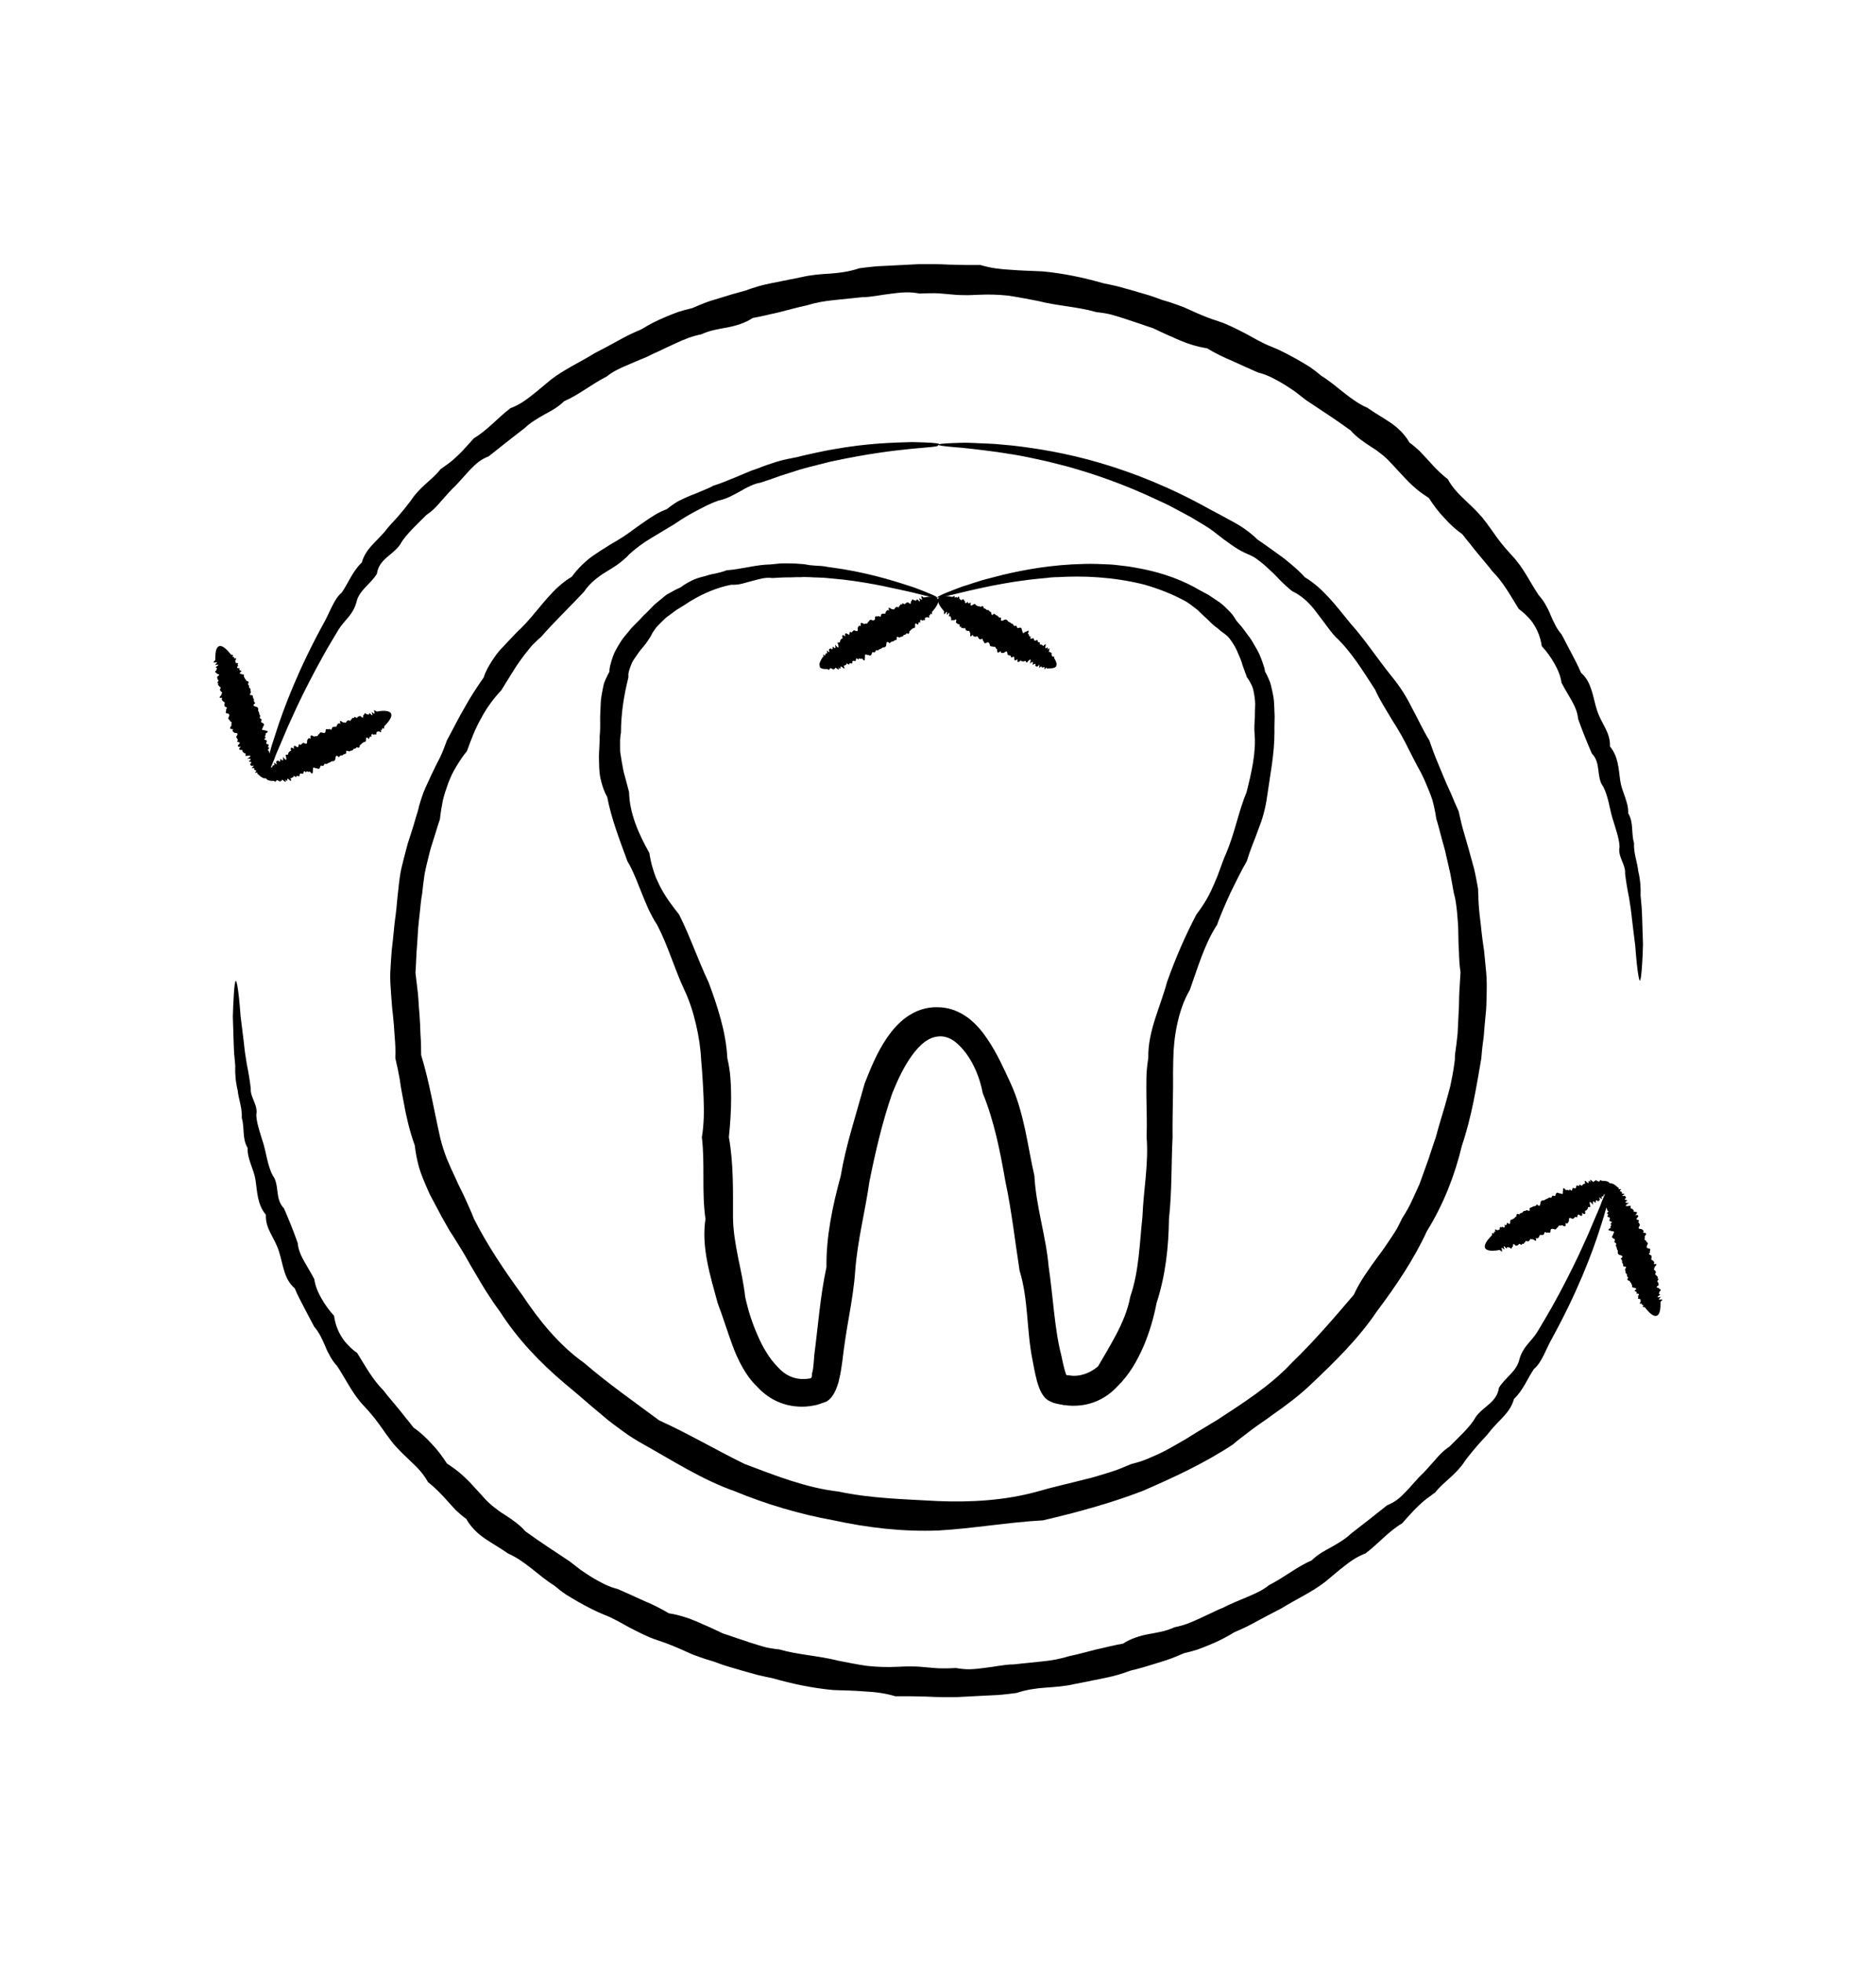 <?xml version="1.0" encoding="UTF-8"?>
<svg xmlns="http://www.w3.org/2000/svg" version="1.1" viewBox="0 0 109 114">
  <!-- Generator: Adobe Illustrator 28.7.1, SVG Export Plug-In . SVG Version: 1.2.0 Build 142)  -->
  <g>
    <g id="Calque_1">
      <g>
        <path d="M54.5,34.73c-.02.05-.51-.05-1.43-.29-.93-.2-2.3-.55-4.09-.76-.3-.03-.61-.06-.93-.09-.08,0-.16-.02-.24-.02-.08,0-.16,0-.25-.01-.17,0-.33-.01-.51-.02-.17,0-.35-.02-.52,0-.18,0-.36,0-.54.01-.18,0-.37,0-.55.01-.19.01-.38.02-.57.03-.39-.06-.78.07-1.17.17-.2.05-.39.11-.59.16-.2.05-.41.07-.62.06-.83.16-1.65.51-2.42.98-.19.13-.38.25-.58.37-.05.03-.1.06-.15.09l-.14.1c-.09.07-.19.14-.28.21-.09.07-.2.13-.28.22-.09.08-.17.16-.26.25-.08.08-.17.17-.25.26-.07.1-.14.2-.21.3-.05.11-.11.22-.18.32-.07.1-.13.21-.2.3-.14.19-.32.37-.46.58-.14.21-.31.41-.4.65-.05.12-.09.24-.13.37-.02.06-.03.13-.04.19,0,.07,0,.14,0,.2-.25,1.01-.43,2.07-.43,3.2-.03.14-.04.28-.05.43,0,.14,0,.29,0,.43,0,.14,0,.29.03.43.02.14.05.29.07.43.05.29.1.58.19.87.08.29.15.58.23.87.03,1.24.55,2.42,1.18,3.54.05.33.12.65.22.96.05.16.1.31.16.47.07.15.14.3.21.45.15.3.32.58.51.86.2.28.41.56.63.84.63,1.25,1.08,2.6,1.71,3.93.26.69.5,1.39.7,2.12.2.73.35,1.49.39,2.29.09.39.16.81.18,1.18.03.38.04.76.04,1.13,0,.75-.05,1.51-.13,2.28.27,1.52.24,3.06.24,4.63,0,.79.14,1.56.29,2.34.16.77.33,1.54.42,2.33.17.77.41,1.52.72,2.22.3.7.69,1.35,1.15,1.82.44.5,1,.77,1.68.71l.17-.02s.06-.01.09-.02c.05-.04.06-.11.07-.17h0s0-.04,0-.04v-.07s.04-.14.04-.14c.02-.1.03-.19.04-.29.02-.2.04-.41.05-.62.22-1.66.34-3.41.71-5.13-.02-1.78.35-3.54.83-5.3.15-.9.37-1.78.62-2.67.26-.9.51-1.79.77-2.7.35-.89.71-1.79,1.3-2.66.3-.43.66-.86,1.15-1.21.25-.17.52-.32.83-.42.3-.1.63-.15.95-.14.32,0,.66.06.96.17.3.11.57.27.81.44.47.36.82.78,1.11,1.21.58.85.97,1.74,1.37,2.6.4.87.64,1.78.84,2.68.19.9.34,1.81.54,2.69.1,1.82.68,3.53.83,5.29.13.87.21,1.74.31,2.6.1.86.21,1.72.42,2.53.07.34.14.67.23.97.06.2.05.15.07.18.01.02.03.03.05.03,0,0,.02,0,.02,0h.07c.09.02.18.02.27.03.18,0,.34-.02.5-.06.32-.08.63-.24.93-.49.34-.58.7-1.18,1.06-1.86.35-.67.67-1.41.81-2.18.52-1.51.54-3.12.71-4.66.06-1.56.37-3.1.24-4.63.03-.76,0-1.52-.01-2.28,0-.38-.01-.75,0-1.13,0-.38.05-.79.11-1.18-.02-.8.17-1.56.4-2.29.23-.72.5-1.42.69-2.13.49-1.38,1.06-2.69,1.71-3.93.22-.28.41-.57.58-.86.17-.29.31-.59.44-.89.06-.15.13-.3.19-.45.06-.15.11-.31.17-.46.11-.31.22-.61.35-.9.5-1.18.71-2.41,1.18-3.54.29-1.16.57-2.33.46-3.46-.02-.28,0-.56.02-.84,0-.28.01-.56.02-.83-.01-.27-.05-.54-.11-.81-.03-.13-.08-.26-.15-.38-.06-.12-.13-.24-.22-.35l-.06-.18c-.03-.06-.05-.12-.07-.18-.04-.12-.09-.24-.13-.36-.06-.25-.17-.48-.27-.71-.09-.24-.22-.45-.36-.66-.07-.1-.14-.2-.23-.29-.09-.08-.19-.16-.29-.23-.1-.07-.2-.15-.28-.23-.1-.07-.19-.14-.28-.22-.18-.16-.33-.33-.51-.48-.08-.08-.17-.16-.25-.24l-.12-.12s-.09-.07-.14-.11c-.18-.14-.36-.28-.56-.4-.79-.44-1.62-.75-2.42-.98-1.84-.46-3.58-.52-5.07-.43-.09,0-.19,0-.28.01-.09,0-.18.02-.27.03-.18.02-.36.03-.53.05-.35.03-.68.08-.99.12-.63.08-1.21.2-1.72.29-1.02.21-1.81.4-2.33.53-.53.13-.81.18-.82.14-.01-.04.3-.19.93-.43.16-.06.33-.13.53-.2.2-.06.42-.13.65-.21.24-.07.49-.16.77-.23.28-.07.58-.15.89-.23,1.26-.3,2.85-.6,4.75-.64.47-.02.97.01,1.48.03.25.01.51.05.78.08.13.01.26.03.4.05.13.02.27.05.4.07,1.08.19,2.22.52,3.33,1.11.22.13.44.25.67.37.06.03.12.06.17.09l.16.11c.11.07.22.15.33.22.23.14.42.32.62.52.1.09.19.19.28.3.08.11.16.23.23.35.09.11.18.21.27.31.09.11.17.22.25.33.17.23.35.45.48.7.14.25.3.49.4.77.05.13.11.27.15.41l.07.21c.02.07.03.14.04.22.08.13.14.26.2.4.06.14.12.28.15.42.07.29.14.59.17.89.02.3.03.61.04.91,0,.31-.02.61-.01.92,0,1.24-.25,2.47-.43,3.74-.04.32-.11.64-.19.95-.04.16-.09.31-.14.47-.06.15-.11.31-.17.46-.06.15-.11.31-.17.46-.06.16-.12.31-.18.46-.12.31-.23.62-.33.95-.17.29-.33.59-.48.89-.15.3-.3.61-.45.91-.15.31-.28.62-.42.94-.13.31-.26.62-.37.94-.74,1.14-1.12,2.49-1.59,3.8-.36.61-.58,1.29-.73,1.98-.15.69-.22,1.4-.23,2.09,0,.35-.02.68-.01,1.05,0,.37,0,.75-.01,1.13-.01.76-.03,1.53-.02,2.3-.08,1.55-.03,3.14-.21,4.74-.02,1.62-.19,3.27-.72,4.9-.16.83-.4,1.67-.75,2.5-.36.82-.81,1.65-1.55,2.37-.41.44-.97.81-1.61.98-.32.09-.65.12-.97.12-.16,0-.32-.02-.47-.04h-.06s-.07-.02-.07-.02l-.17-.03c-.12-.02-.23-.05-.34-.08-.14-.07-.29-.11-.41-.22-.12-.1-.21-.23-.29-.37-.15-.27-.26-.66-.29-.8-.1-.39-.16-.75-.23-1.11-.35-1.73-.23-3.49-.75-5.19-.27-1.73-.46-3.48-.83-5.21-.3-1.73-.65-3.49-1.31-5.1-.16-.86-.5-1.68-.98-2.33-.24-.32-.52-.6-.8-.77-.29-.17-.55-.22-.82-.19-.28.03-.52.13-.78.32-.25.19-.5.46-.73.78-.46.63-.83,1.41-1.15,2.21-.57,1.64-.97,3.37-1.32,5.1-.25,1.75-.7,3.46-.83,5.21-.06.87-.2,1.73-.35,2.59-.15.86-.29,1.72-.39,2.6-.03.22-.06.44-.1.67-.02.11-.04.23-.07.34l-.04.18-.02.09-.04.12c-.12.39-.3.77-.63.99-.18.08-.37.13-.56.2-.1.03-.2.04-.3.06l-.2.03c-.54.06-1.13,0-1.66-.21-.53-.2-.98-.54-1.33-.92-.37-.35-.65-.76-.88-1.17-.23-.41-.41-.83-.56-1.24-.31-.83-.55-1.65-.86-2.45-.44-1.63-.96-3.25-.71-4.9-.23-1.6-.02-3.2-.21-4.74.13-.78.13-1.54.1-2.3-.01-.38-.04-.76-.06-1.13-.02-.37-.05-.7-.08-1.05-.03-.69-.14-1.39-.3-2.08-.16-.68-.37-1.36-.67-1.99-.59-1.26-.96-2.6-1.59-3.8-.19-.28-.34-.58-.49-.88-.14-.31-.27-.63-.4-.95-.06-.16-.13-.32-.19-.47-.06-.16-.12-.32-.19-.47-.13-.31-.27-.62-.45-.91-.46-1.26-.94-2.49-1.18-3.75-.17-.29-.27-.6-.35-.91-.09-.31-.11-.63-.12-.95,0-.16-.01-.32-.01-.48,0-.16.01-.32.02-.47,0-.16.02-.31.02-.47,0-.15,0-.31.02-.46.02-.31.01-.61.01-.92.01-.31.03-.61.04-.91.03-.3.09-.6.15-.89.03-.15.09-.29.15-.42.06-.14.13-.27.2-.4,0-.08,0-.15.02-.23.01-.07.03-.15.05-.22.04-.14.08-.29.13-.42.09-.28.25-.53.4-.78.14-.25.34-.47.52-.69.09-.11.18-.22.28-.32.1-.1.2-.2.29-.29.1-.1.19-.2.28-.3.1-.09.2-.19.29-.28.09-.1.19-.19.28-.29.09-.1.2-.17.3-.26.1-.08.2-.17.3-.25l.15-.12c.05-.04.11-.07.17-.1.22-.13.45-.25.68-.35.2-.16.42-.28.64-.39.06-.03.11-.05.17-.08l.17-.06c.11-.04.23-.07.35-.1.12-.03.23-.06.34-.1.11-.03.23-.05.34-.07.23-.05.45-.11.66-.19.91-.07,1.72-.33,2.54-.34.2-.02.4-.04.6-.06.2-.01.39,0,.58,0,.19,0,.38.01.56.03.18,0,.36.04.54.07.18.02.35.03.52.04.09,0,.17.01.26.02.08.01.17.02.25.04.33.05.65.09.95.14,1.83.31,3.18.76,4.1,1.06.9.34,1.36.54,1.34.59Z"/>
        <path d="M61.38,38.7c-.05.09-.18.14-.36.14-.03,0-.06,0-.1,0-.04,0-.08.02-.11-.01.04-.14-.19.19-.12-.02,0-.07-.06-.04-.12-.02-.06.02-.03-.12-.13-.03-.17.21.07-.31-.14-.04-.08.04-.11,0-.15-.04.06-.21-.09-.05-.16-.05.08-.24-.03-.18-.16-.06.12-.32.04-.31-.17-.06-.06-.02-.04-.17-.17-.07-.07-.01-.15.01-.18-.07-.17.17-.22.12-.19-.08-.18.18-.19.06-.19-.08,0-.15-.23.12-.19-.09-.06-.05-.15-.02-.2-.09-.01-.13-.02-.26-.2-.1-.1.02-.2.05-.2-.1-.2.19-.21.05-.21-.11-.09,0-.06-.2-.21-.12-.05-.08-.2.02-.21-.12-.03-.11-.06-.21-.21-.12-.15.1-.1-.14-.2-.12.05-.25-.18,0-.2-.12-.08-.02-.06-.2-.19-.12-.09,0-.18,0-.19-.12-.25.29-.08-.16-.18-.12.02-.17-.14-.05-.17-.12-.1.03-.03-.22-.17-.12-.04-.06-.18.04-.16-.12-.15.13-.03-.2-.15-.12-.05-.03-.11-.05-.15-.12.09-.29-.08-.1-.14-.11-.03-.06-.18.09-.13-.11-.04-.05-.02-.19-.12-.11-.07.01.13-.42-.11-.11-.08.04.07-.31-.1-.1-.16.19-.06-.07-.09-.1-.03-.03-.06-.07-.08-.1-.23-.28-.33-.51-.25-.65.09-.15.38-.17.81-.08.04,0,.18-.15.13.03.04.02.16-.09.14.04.18-.21.11,0,.15.04.05.01.05.12.16.05.13-.11.06.12.16.06-.03.17.04.17.17.06-.03.17.12.03.17.07-.07.25.07.13.18.07.1-.05.09.1.18.08.03.08.15.01.19.08.12-.07.2-.07.19.09.1-.03.13.06.2.1.11-.05.12.08.2.1.09,0,0,.31.2.11.08,0,.11.11.21.11.05.07.1.14.21.11-.07.28.09.17.21.12.11-.03.16.05.21.12.08.02.14.07.2.12.11-.03.08.18.2.12.12-.06.07.19.19.12.1-.03.19-.03.19.12.06.04,0,.29.18.12.09,0,.31-.24.17.12.11-.05.03.23.17.12-.08.28.11.08.16.12.03.08.04.19.15.12.12-.08.07.12.15.12.13-.11,0,.24.14.11.03.06.11.04.13.11.24-.3.09.06.12.11.02.07.21-.17.11.11.19-.22.1.01.1.1,0,.09.14-.06.09.1.14-.15.01.14.08.1-.03.13.06.04.07.09.05-.02.07,0,.06.09.02.03.04.06.05.08.09.16.12.29.06.38Z"/>
        <path d="M47.64,38.72c-.05-.09-.03-.22.07-.38.02-.03.03-.06.05-.08.01-.04.03-.08.06-.09.1.1-.07-.26.07-.09.06.04.07-.03.08-.09.01-.06.12.03.09-.1-.1-.26.23.22.1-.1,0-.09.06-.09.11-.11.15.15.09-.05.12-.11.17.19.17.07.13-.11.22.27.25.19.14-.11.05-.04.17.04.15-.12.04-.05.07-.14.15-.12-.06-.23,0-.26.16-.12-.06-.25.04-.2.17-.12.13.08.01-.26.17-.12.07-.02.1-.12.18-.12.11.05.24.11.19-.12.04-.09.06-.2.19-.12-.06-.27.06-.2.2-.12.05-.08.21.04.2-.12.09,0,.08-.18.21-.12.11.03.22.05.21-.12-.01-.19.17-.02.21-.12.19.17.09-.15.21-.11.06-.06.2.05.2-.1.04-.08.08-.16.2-.1-.12-.36.18.01.2-.09.14.1.11-.09.19-.09.02-.1.21.08.19-.08.07,0,.06-.17.18-.08-.04-.2.19.07.18-.07.05-.03.1-.07.17-.07.2.22.13-.02.17-.06.07,0,.02-.2.16-.06.06,0,.17.08.16-.05.02-.06.3.32.15-.04,0-.09.23.21.14-.04-.08-.23.09-.02.13-.03.04,0,.08-.02.12-.02.36-.06.61-.03.69.11.09.15-.04.42-.33.74-.03.03.04.23-.09.1-.04.02,0,.18-.1.1.09.26-.06.09-.11.11-.04.04-.13-.01-.12.11.03.16-.14-.01-.13.11-.13-.12-.16-.05-.14.11-.13-.11-.09.09-.15.12-.18-.19-.15,0-.15.12-.01.11-.13.03-.16.12-.08,0-.09.12-.17.12,0,.14-.04.21-.17.12-.02.11-.12.09-.18.12-.01.12-.13.06-.19.12-.04.08-.26-.16-.19.12-.05.07-.16.04-.2.12-.09.01-.17.02-.21.12-.21-.2-.19-.01-.21.12-.03.11-.12.11-.21.12-.06.06-.13.09-.21.11-.03.11-.19-.02-.21.11,0,.14-.19-.03-.2.11-.03.11-.07.18-.2.1-.06.04-.25-.14-.2.1-.04.08.06.39-.19.09-.01.12-.21-.09-.19.09-.2-.21-.12.05-.18.08-.08-.02-.19-.06-.18.07.01.15-.14,0-.17.07.03.17-.21-.12-.17.06-.07,0-.09.08-.16.06.14.35-.09.05-.16.05-.07-.02.04.27-.15.04.1.27-.06.08-.14.04-.08-.05-.02.15-.13.03.06.2-.13-.06-.13.02-.1-.1-.07.03-.12.02,0,.06-.04.06-.11,0-.04,0-.07,0-.1,0-.19,0-.31-.04-.36-.14Z"/>
        <path d="M54.5,25.89c0,.15-2.18.07-6.02.89-.32.06-.65.16-.99.24-.34.09-.69.17-1.05.28-.36.11-.72.23-1.1.35-.37.14-.76.27-1.16.4-.21.03-.41.11-.61.2-.2.09-.39.2-.58.31-.39.21-.78.44-1.25.53-.22.08-.44.17-.65.27-.21.11-.43.22-.64.33-.21.12-.43.23-.64.36-.21.13-.42.27-.63.41-.43.26-.88.53-1.33.8-.46.27-.89.59-1.3.96-.09.11-.19.2-.3.29-.1.09-.21.18-.32.26-.22.16-.47.31-.71.46-.25.14-.48.32-.7.5-.22.19-.42.4-.59.66-.8.86-1.68,1.69-2.5,2.63-.12.1-.24.21-.35.32-.12.11-.22.22-.32.35-.2.24-.4.5-.58.76-.19.26-.35.54-.53.82-.17.28-.35.55-.52.84-.46.49-.86,1.03-1.18,1.64-.34.59-.58,1.24-.82,1.9-.23.27-.42.57-.61.88-.09.15-.18.31-.26.47-.08.16-.14.33-.21.49-.12.34-.24.68-.32,1.03-.07.36-.13.72-.17,1.09-.12.34-.22.7-.33,1.04-.11.35-.23.7-.31,1.06-.09.36-.18.72-.25,1.09-.06.37-.1.75-.14,1.12-.07.37-.1.75-.14,1.13-.04.38-.09.76-.11,1.15-.02.38-.05.77-.08,1.16-.02.39-.03.78-.06,1.17.04.39.1.79.14,1.18.04.39.05.79.09,1.18.03.4.05.8.06,1.2.03.4.04.81.04,1.22.48,1.57.74,3.18,1.11,4.82.1.41.23.81.38,1.2.16.39.34.78.52,1.16l.13.29.14.29c.1.19.19.38.28.58.17.39.36.78.51,1.18.78,1.54,1.76,2.99,2.8,4.42.98,1.47,2.12,2.9,3.61,3.96,1.37,1.18,2.87,2.23,4.35,3.33,1.7.77,3.28,1.71,4.98,2.54,1.76.66,3.54,1.38,5.46,1.6,1.88.4,3.82.44,5.76.55,1.94.08,3.9-.04,5.76-.55.92-.27,1.85-.47,2.77-.71.46-.1.91-.25,1.37-.39.22-.07.45-.14.67-.23.22-.09.44-.18.65-.27.23-.06.46-.12.68-.2.22-.08.44-.17.65-.27.21-.09.43-.19.64-.3l.61-.34.61-.35c.2-.12.39-.25.59-.37.2-.12.4-.24.6-.36.2-.12.39-.24.6-.36,1.54-1.01,3.11-2,4.35-3.33,1.3-1.26,2.47-2.62,3.61-3.96.37-.82.9-1.52,1.41-2.23.27-.35.51-.71.75-1.07.12-.18.24-.36.35-.55.1-.19.2-.38.29-.58.23-.36.45-.74.62-1.13.09-.19.18-.39.27-.59l.13-.29.11-.3c.14-.4.29-.8.43-1.2.13-.4.26-.8.4-1.2.21-.81.48-1.6.69-2.4.05-.2.11-.4.16-.6.04-.2.08-.4.12-.6.04-.2.07-.4.1-.61l.04-.3c0-.1.01-.2.01-.31.06-.4.11-.8.15-1.21.02-.4.04-.8.06-1.2.03-.4.02-.8.04-1.19.02-.4.05-.79.07-1.18-.06-.39-.08-.78-.09-1.17-.03-.39-.03-.78-.04-1.16,0-.39-.04-.77-.07-1.15-.04-.38-.08-.76-.19-1.13-.07-.37-.13-.74-.2-1.11-.08-.36-.17-.73-.25-1.09-.07-.36-.19-.71-.28-1.07-.1-.35-.18-.71-.29-1.05-.05-.37-.13-.72-.22-1.07-.11-.34-.25-.67-.39-1-.07-.16-.14-.33-.22-.48-.08-.16-.16-.31-.25-.47-.17-.31-.32-.62-.48-.93-.3-.62-.64-1.22-1.01-1.79-.34-.58-.71-1.14-.98-1.75-.72-1.1-1.39-2.22-2.31-3.08-.22-.23-.39-.48-.58-.73-.19-.25-.37-.49-.56-.74-.18-.25-.39-.47-.61-.67-.23-.2-.47-.37-.75-.5-.23-.18-.45-.38-.65-.58-.21-.2-.39-.43-.61-.61-.21-.2-.42-.39-.64-.56-.11-.09-.23-.17-.34-.24-.12-.07-.25-.13-.38-.18-.52-.22-.94-.54-1.37-.85-.21-.16-.42-.32-.62-.48-.21-.16-.42-.29-.64-.42-.22-.13-.43-.26-.65-.39-.21-.12-.44-.23-.65-.35-.21-.11-.43-.23-.64-.34-.21-.11-.43-.2-.64-.3-1.89-.9-3.66-1.51-5.24-1.95-.4-.1-.78-.2-1.14-.29-.37-.09-.72-.15-1.06-.23-.68-.15-1.3-.23-1.86-.32-1.12-.15-1.98-.25-2.57-.29-.58-.05-.89-.1-.89-.14,0-.04.37-.08,1.1-.1.18,0,.39-.02.61-.01.23,0,.47.02.74.03.27.01.56.02.87.04.31.03.64.06.99.09,1.4.16,3.12.43,5.07,1,1.95.57,4.14,1.43,6.42,2.71.23.13.47.24.7.37.24.13.47.26.71.39.48.26.94.59,1.35.99.11.08.23.16.35.24.12.08.23.17.35.25.23.17.47.34.71.51.24.17.46.37.69.56.23.2.45.4.65.63,1.07.64,1.83,1.68,2.65,2.68.87.97,1.59,2.09,2.46,3.16.44.54.81,1.13,1.12,1.76.34.62.63,1.27,1.01,1.89.12.34.24.69.38,1.03.07.17.14.34.21.51.07.17.14.34.21.51.14.34.29.68.45,1.02.14.35.29.69.45,1.04.09.37.16.74.27,1.11.1.37.22.73.32,1.11.1.37.21.75.31,1.13.09.38.16.77.23,1.16.02.4.02.8.06,1.2.03.4.1.79.13,1.19.04.4.1.8.16,1.21.04.41.08.81.12,1.23.04.41.04.83.03,1.24-.01.42-.01.83-.06,1.25-.04.42-.08.84-.11,1.26-.06.42-.11.84-.14,1.27-.29,1.68-.56,3.4-1.13,5.08-.41,1.72-1.07,3.41-2.03,4.96-.76,1.65-1.8,3.19-2.92,4.68-1.04,1.55-2.41,2.89-3.79,4.2-.69.66-1.46,1.24-2.25,1.79-.38.29-.79.55-1.18.84-.38.3-.78.58-1.15.9-1.63,1.08-3.43,1.91-5.25,2.7-1.86.71-3.8,1.24-5.77,1.7-2.03.11-4.02.47-6.08.59-2.06.08-4.1-.16-6.08-.59-1.99-.36-3.93-.94-5.77-1.7-1.89-.67-3.55-1.75-5.25-2.7-.43-.24-.84-.49-1.23-.78-.39-.29-.79-.57-1.15-.89-.75-.61-1.46-1.26-2.2-1.86-1.46-1.23-2.78-2.62-3.79-4.2-.56-.75-1.04-1.54-1.5-2.34-.24-.39-.45-.8-.69-1.19-.12-.19-.24-.39-.36-.58-.12-.2-.24-.39-.37-.58-.22-.4-.46-.79-.66-1.19-.11-.2-.21-.4-.32-.6l-.16-.3c-.05-.1-.09-.2-.14-.31-.18-.41-.36-.83-.49-1.25-.12-.43-.21-.87-.26-1.32-.3-.83-.5-1.69-.65-2.54-.04-.21-.08-.43-.12-.64-.04-.21-.07-.43-.1-.64-.04-.21-.08-.42-.12-.63l-.07-.31-.07-.31c.02-.43,0-.86-.04-1.28-.02-.42-.06-.84-.1-1.25-.06-.42-.07-.83-.11-1.25-.03-.41-.06-.83-.04-1.24.02-.41.05-.82.08-1.23.05-.41.09-.81.13-1.21.03-.4.1-.8.14-1.2.04-.4.07-.79.12-1.19.04-.4.09-.79.17-1.17.09-.38.19-.76.29-1.14.09-.38.23-.74.34-1.11.12-.36.21-.73.33-1.09.08-.37.2-.73.33-1.09.14-.35.31-.68.46-1.02.08-.17.16-.34.24-.5.08-.16.17-.33.25-.49.16-.33.29-.67.41-1.01.35-.64.66-1.28,1.02-1.89.34-.62.72-1.2,1.12-1.77.1-.34.28-.64.46-.93.19-.29.38-.56.62-.8.23-.25.46-.49.69-.73.11-.12.23-.24.35-.35.12-.12.23-.23.34-.35.87-.95,1.57-2.05,2.65-2.68.18-.25.38-.48.6-.69.22-.21.44-.41.69-.57.24-.17.49-.33.74-.48.12-.08.24-.16.37-.23.12-.07.25-.14.37-.22.49-.29.92-.65,1.37-.95.22-.16.45-.31.68-.45.23-.14.47-.25.72-.35.2-.17.42-.32.64-.45.23-.12.46-.22.69-.32.23-.09.47-.18.69-.28.23-.1.45-.18.66-.3.46-.14.88-.33,1.31-.5.21-.09.42-.18.62-.26.2-.09.41-.17.61-.23.4-.16.8-.3,1.19-.42.39-.11.78-.19,1.16-.26.37-.1.73-.17,1.08-.25.35-.07.69-.15,1.02-.2,1.97-.36,3.52-.39,4.55-.42,1.04.02,1.58.06,1.58.11Z"/>
        <path d="M95.29,57c-.05,0-.11-.32-.18-.93-.03-.31-.07-.69-.1-1.13-.06-.45-.12-.96-.19-1.54-.02-.19-.04-.39-.07-.6-.03-.21-.07-.42-.1-.64-.09-.44-.17-.91-.23-1.4.05-.52-.44-.97-.32-1.55-.01-.28-.08-.56-.16-.84-.08-.28-.17-.56-.26-.85-.17-.58-.23-1.22-.53-1.81-.42-.55-.11-1.37-.66-1.92-.28-.65-.55-1.31-.8-2.02-.03-.39-.19-.73-.38-1.07-.19-.34-.4-.67-.58-1.02-.06-.41-.22-.78-.42-1.13-.2-.35-.44-.69-.73-1-.06-.44-.21-.85-.43-1.21-.11-.19-.24-.35-.4-.51-.15-.16-.33-.31-.51-.45-.46-.73-.88-1.53-1.53-2.18-.27-.36-.58-.7-.87-1.06-.15-.18-.29-.36-.43-.54-.15-.18-.3-.36-.44-.55-.4-.28-.74-.6-1.06-.96-.33-.34-.62-.73-.89-1.15-.11-.07-.21-.14-.31-.21-.1-.07-.2-.14-.3-.22-.19-.15-.37-.32-.55-.49-.17-.17-.34-.36-.51-.54-.17-.18-.34-.37-.51-.55-.17-.19-.35-.36-.55-.52-.2-.16-.4-.31-.62-.44-.43-.28-.85-.56-1.2-.96-.83-.61-1.71-1.17-2.59-1.76-.21-.16-.42-.33-.63-.49-.22-.15-.44-.3-.67-.44-.46-.27-.93-.54-1.48-.67-.5-.22-.99-.44-1.49-.67-.5-.21-1-.45-1.48-.74-.56-.09-1.09-.25-1.6-.47-.13-.05-.25-.11-.38-.17-.13-.05-.26-.11-.39-.17-.26-.11-.51-.24-.77-.36-.27-.08-.53-.18-.8-.27-.27-.09-.54-.18-.81-.27-.27-.09-.54-.17-.82-.25-.28-.07-.56-.11-.85-.14-1.11-.32-2.27-.36-3.4-.65-.57-.11-1.14-.22-1.72-.31-.58-.06-1.15-.08-1.73-.05-.29.01-.57.03-.86.02-.28,0-.57-.02-.85-.05-.28-.02-.57-.06-.85-.06-.28,0-.56,0-.85.02-.28-.05-.57-.08-.85-.07-.28.01-.56.04-.84.08-.28.04-.56.07-.83.12-.28.04-.55.08-.83.08-.55.06-1.1.11-1.64.17-.55.05-1.08.15-1.6.31-.53.11-1.05.26-1.57.39-.26.07-.52.11-.78.18-.26.06-.52.11-.78.16-.23.16-.47.26-.72.35-.25.09-.5.15-.76.2-.26.05-.52.09-.77.15-.25.06-.5.14-.74.25-.26.05-.5.12-.75.21-.24.09-.47.19-.71.3-.23.11-.46.21-.69.32-.23.11-.45.22-.69.32-.22.12-.45.22-.68.31-.23.1-.46.19-.68.29-.46.19-.91.39-1.29.7-.87.44-1.61,1.06-2.48,1.44-.34.34-.75.56-1.16.78-.4.23-.8.46-1.13.78-.72.55-1.41,1.1-2.09,1.64-.21.08-.41.19-.58.32-.17.13-.33.28-.47.43s-.29.31-.43.47c-.07.08-.14.16-.21.23-.07.08-.14.16-.21.23-.3.28-.57.6-.84.9-.26.31-.53.6-.87.82-.28.28-.56.55-.83.83-.26.28-.52.56-.7.89-.21.31-.53.53-.8.77-.28.25-.5.53-.55.93-.36.6-1.04.96-1.19,1.65-.09.34-.25.61-.45.85-.2.25-.42.47-.58.73-.31.52-.61,1.01-.88,1.5-.61,1.09-1.11,2.08-1.53,2.96-.2.44-.39.85-.56,1.23-.16.38-.31.73-.44,1.04-.07.16-.13.3-.19.44-.06.14-.11.27-.15.39-.1.24-.18.44-.25.6-.14.32-.24.48-.28.47-.04-.01-.01-.24.08-.66.05-.21.11-.47.19-.78.07-.31.19-.66.32-1.06.5-1.59,1.38-3.88,2.88-6.6.15-.27.27-.57.42-.86.15-.29.3-.58.57-.81.38-.55.62-1.23,1.16-1.74.1-.37.3-.68.55-.96.25-.28.53-.54.78-.83.23-.31.51-.59.77-.88.26-.3.51-.61.76-.94.22-.35.51-.64.82-.93.31-.28.64-.55.9-.89.09-.06.18-.12.27-.19.09-.06.18-.13.26-.19.17-.13.33-.28.49-.43.16-.15.31-.31.46-.48.15-.16.3-.33.45-.5.78-.46,1.38-1.18,2.13-1.75.46-.17.85-.43,1.22-.73.38-.29.74-.61,1.12-.92.77-.6,1.69-1.01,2.54-1.54.45-.23.9-.47,1.35-.72.22-.12.45-.25.68-.36.23-.11.47-.22.71-.32.22-.13.45-.27.69-.39.24-.12.48-.23.72-.33.24-.1.49-.2.74-.29.26-.08.52-.15.78-.21.25-.11.5-.21.75-.31.25-.1.51-.17.77-.25.26-.08.52-.16.78-.24.26-.08.53-.14.79-.22.26-.1.52-.18.79-.26.27-.08.54-.13.81-.19.55-.11,1.1-.22,1.65-.33.55-.13,1.12-.18,1.69-.21.57-.04,1.13-.12,1.69-.31.29-.04.57-.07.86-.1.29-.03.58-.03.87-.05.58-.03,1.16-.06,1.75-.09.29,0,.59,0,.88,0,.29,0,.59.02.89.03.3,0,.59.02.89.02.3,0,.6,0,.89,0,.59.18,1.18.25,1.78.28.6.05,1.2.06,1.81.09,1.21.11,2.4.36,3.55.69.29.06.59.12.87.19.29.08.57.16.86.24.28.08.57.17.85.25.28.08.56.19.84.29.29.08.56.17.84.27l.41.15c.13.06.27.12.4.18.53.24,1.06.47,1.62.64.55.18,1.06.45,1.57.71.5.27.99.57,1.52.77.53.21,1.02.48,1.51.75.24.14.48.28.72.43.23.16.45.33.66.51.94.58,1.67,1.42,2.68,1.86.44.31.91.57,1.35.87.22.15.42.32.61.51.18.19.35.4.48.64.21.15.41.32.6.5.18.19.35.38.53.57.17.19.34.38.53.56.09.09.18.17.28.26.1.08.19.17.29.24.25.46.59.82.95,1.16.36.34.72.68,1.04,1.05.15.19.3.38.44.58.14.2.28.39.42.59.28.39.59.74.91,1.09.65.69,1.03,1.55,1.53,2.28.16.17.28.35.39.54.11.19.21.39.29.6.18.41.35.8.64,1.13.21.38.39.76.59,1.12.19.37.39.74.54,1.11.34.29.5.66.62,1.04.12.38.19.78.31,1.14.12.37.31.7.48,1.03.17.33.29.68.27,1.07.5.59.5,1.33.6,2,.1.67.49,1.23.46,1.88.17.28.21.58.23.88.02.3.03.59.11.86-.03.58.19,1.09.24,1.6.12.5.16.98.14,1.44.02.23.04.44.06.66.02.21.02.42.03.61.02.59.04,1.12.05,1.57-.01.45-.03.84-.05,1.15-.04.62-.08.94-.13.94Z"/>
        <path d="M13.7,57c.05,0,.11.32.18.93.03.31.07.68.1,1.13.05.44.12.96.19,1.54.02.19.04.39.07.6.03.21.07.42.1.64.09.44.17.91.23,1.4-.05.52.44.97.32,1.55.01.28.08.56.16.84.08.28.17.56.26.85.17.58.23,1.22.53,1.82.42.55.11,1.36.66,1.92.28.64.55,1.31.8,2.02.03.39.19.73.38,1.07.19.34.4.67.58,1.02.06.41.22.78.42,1.13.2.35.44.69.73,1,.06.44.2.85.43,1.21.11.19.24.35.4.51.15.16.32.31.51.44.46.73.88,1.53,1.53,2.18.27.36.58.7.87,1.06.15.18.29.36.43.54.15.18.3.36.44.55.4.28.74.6,1.06.95.33.34.62.73.89,1.15.11.06.21.14.31.21.1.07.2.14.3.22.19.15.37.32.55.49.18.17.34.36.51.54.17.18.34.37.51.56.17.19.36.36.55.51.2.16.4.31.62.44.43.28.85.56,1.2.96.83.61,1.71,1.17,2.59,1.76.21.16.42.33.63.49.22.15.44.3.67.44.46.27.94.54,1.48.67.5.22.99.44,1.49.67.5.21,1,.45,1.48.74.56.09,1.09.25,1.6.47.13.05.25.11.38.17.13.05.26.11.39.17.26.11.51.24.77.36.27.08.53.18.8.27.27.09.54.18.81.27.27.09.54.17.82.25.28.07.56.11.85.14,1.11.32,2.27.36,3.4.65.57.11,1.14.23,1.72.31.58.06,1.15.08,1.73.05.29-.01.57-.03.86-.02.29,0,.57.02.85.05.28.02.57.06.85.06.28,0,.57,0,.85-.02.28.05.57.08.85.07.28-.01.56-.04.84-.08.28-.04.56-.07.83-.12.28-.04.55-.08.83-.08.55-.06,1.1-.11,1.64-.17.55-.05,1.08-.15,1.6-.31.53-.11,1.05-.26,1.57-.39.26-.06.52-.11.78-.18.26-.06.52-.11.78-.16.23-.16.47-.26.72-.35.25-.09.5-.15.76-.2.26-.05.52-.09.77-.15.25-.06.5-.14.74-.25.26-.05.5-.12.75-.21.24-.09.47-.19.7-.3.23-.11.46-.21.69-.32.23-.11.45-.22.69-.31.22-.12.45-.22.68-.32.23-.1.46-.19.69-.29.45-.19.91-.39,1.29-.7.87-.44,1.61-1.06,2.48-1.44.34-.34.75-.56,1.16-.78.4-.23.8-.46,1.13-.78.72-.55,1.41-1.1,2.09-1.64.21-.08.4-.19.58-.32.17-.13.33-.28.47-.43.15-.15.29-.31.43-.47.07-.08.14-.16.21-.23.07-.08.14-.16.21-.23.31-.28.56-.6.84-.9.26-.31.53-.6.87-.82.28-.28.56-.55.83-.83.26-.28.52-.56.7-.89.21-.31.53-.53.8-.77.28-.25.5-.53.55-.93.36-.6,1.04-.96,1.19-1.65.09-.33.25-.61.45-.85.2-.25.42-.47.58-.73.31-.52.61-1.02.88-1.5.61-1.09,1.11-2.09,1.53-2.97.2-.44.39-.85.56-1.23.16-.38.31-.73.44-1.04.07-.15.13-.3.19-.44.06-.14.11-.27.15-.39.1-.24.18-.44.25-.6.14-.32.24-.48.28-.47.04.01.01.24-.08.66-.05.21-.11.47-.19.78-.08.31-.19.66-.32,1.06-.5,1.59-1.38,3.88-2.88,6.6-.15.27-.27.56-.42.86-.15.29-.3.58-.57.81-.38.55-.62,1.23-1.16,1.74-.1.37-.3.68-.55.96-.25.28-.53.54-.78.84-.23.31-.51.58-.77.88-.26.3-.52.61-.76.94-.22.35-.51.64-.82.93-.31.28-.64.55-.9.89-.09.06-.18.12-.26.19-.09.06-.18.13-.26.19-.17.13-.33.28-.49.43-.16.15-.31.31-.46.48-.15.16-.3.33-.45.5-.78.46-1.38,1.18-2.13,1.75-.45.17-.85.43-1.22.73-.38.29-.74.61-1.12.92-.77.6-1.69,1.01-2.54,1.54-.45.23-.9.47-1.35.71-.23.12-.45.25-.68.36-.23.11-.47.22-.71.32-.23.14-.45.27-.69.39-.24.12-.47.23-.72.33-.24.1-.49.2-.74.29-.25.08-.52.15-.78.21-.25.11-.49.21-.75.31-.25.09-.51.17-.77.25-.26.08-.52.16-.78.24-.26.08-.53.14-.8.21-.26.1-.52.18-.79.26-.27.08-.54.13-.81.19-.55.11-1.1.22-1.65.33-.55.13-1.12.17-1.69.21-.57.04-1.13.12-1.69.31-.29.04-.57.07-.86.1-.29.03-.58.03-.87.05-.58.03-1.16.06-1.75.09-.29,0-.59,0-.88,0-.3,0-.59-.02-.89-.03-.3,0-.59-.02-.89-.02-.3,0-.6,0-.9,0-.59-.18-1.18-.25-1.78-.28-.6-.05-1.2-.06-1.81-.08-1.21-.11-2.4-.36-3.55-.69-.29-.06-.59-.12-.87-.19-.29-.08-.57-.16-.86-.24-.28-.08-.57-.17-.85-.25-.28-.08-.56-.19-.84-.29-.29-.08-.56-.17-.84-.27l-.41-.15-.4-.18c-.53-.24-1.06-.46-1.62-.64-.55-.18-1.06-.45-1.57-.71-.5-.27-.99-.57-1.52-.77-.53-.21-1.02-.48-1.51-.75-.24-.14-.48-.28-.72-.43-.23-.16-.45-.33-.66-.51-.94-.58-1.67-1.42-2.68-1.86-.44-.31-.91-.57-1.35-.87-.22-.15-.43-.32-.61-.51-.18-.19-.35-.4-.48-.64-.21-.15-.41-.32-.6-.5-.18-.19-.35-.38-.52-.57-.17-.19-.35-.38-.53-.56-.09-.09-.19-.17-.28-.26-.09-.08-.19-.17-.29-.24-.25-.46-.59-.83-.95-1.16-.36-.34-.72-.68-1.04-1.05-.15-.19-.3-.38-.44-.58-.14-.2-.28-.4-.42-.59-.28-.39-.59-.75-.91-1.09-.65-.69-1.03-1.55-1.53-2.29-.16-.17-.28-.35-.39-.54-.11-.19-.21-.39-.29-.6-.18-.41-.35-.8-.64-1.13-.21-.38-.39-.75-.59-1.12-.19-.37-.39-.73-.54-1.11-.34-.29-.51-.66-.62-1.04-.12-.38-.19-.78-.31-1.14-.12-.37-.31-.7-.48-1.03-.17-.33-.29-.68-.27-1.07-.5-.59-.5-1.33-.6-2-.1-.67-.49-1.23-.46-1.88-.17-.28-.21-.58-.23-.88-.02-.3-.03-.59-.11-.87.03-.58-.19-1.09-.24-1.6-.12-.5-.16-.98-.14-1.44-.02-.23-.04-.45-.06-.66-.02-.21-.02-.42-.03-.61-.02-.59-.04-1.12-.05-1.57.01-.46.03-.84.05-1.15.03-.62.08-.94.13-.94Z"/>
        <path d="M15.45,45.23c-.05-.09-.02-.23.09-.38.02-.03.04-.05.06-.08.02-.04.03-.08.07-.09.09.11-.06-.26.08-.09.06.04.07-.03.09-.09.02-.06.12.04.1-.1-.08-.26.22.23.11-.1,0-.09.06-.09.12-.1.14.16.1-.05.13-.11.16.2.17.07.14-.11.21.28.24.2.15-.11.05-.04.17.05.16-.11.05-.05.08-.14.16-.11-.05-.23.02-.26.17-.12-.05-.25.06-.2.18-.12.13.09.03-.26.19-.12.07-.02.11-.12.19-.12.11.05.23.12.2-.12.04-.09.07-.2.21-.12-.05-.27.07-.2.21-.12.05-.08.21.05.22-.12.09,0,.09-.18.22-.12.11.03.22.06.22-.11,0-.19.18-.01.22-.11.19.18.11-.14.22-.1.06-.06.21.05.21-.1.05-.08.09-.15.21-.09-.11-.37.18.02.21-.09.14.11.12-.09.2-.08.03-.1.21.09.2-.08.08,0,.07-.17.19-.07-.03-.2.19.08.19-.07.06-.03.11-.07.18-.06.19.23.13-.01.17-.06.07,0,.03-.2.17-.05.06,0,.17.09.16-.05.03-.06.29.33.15-.04.01-.09.23.22.15-.03-.07-.24.09-.02.14-.03.05,0,.09-.01.13-.02.37-.05.62-.01.7.13.08.16-.07.42-.39.74-.03.03.02.24-.1.1-.04.02-.01.18-.11.1.08.27-.07.09-.12.1-.04.04-.13-.02-.13.11.02.17-.14-.02-.14.11-.13-.12-.16-.06-.15.11-.13-.12-.09.09-.16.11-.17-.2-.15,0-.16.11-.02.11-.14.03-.17.12-.08-.01-.09.12-.18.12,0,.14-.06.21-.19.12-.03.11-.12.08-.19.12-.02.12-.14.06-.2.12-.05.08-.26-.17-.21.12-.06.07-.16.03-.21.12-.09,0-.18.01-.21.12-.2-.21-.2-.02-.22.12-.04.11-.13.11-.22.11-.06.06-.14.09-.22.11-.03.11-.2-.03-.22.1-.02.14-.2-.04-.21.1-.03.11-.08.18-.21.09-.07.04-.25-.15-.21.09-.04.08.04.39-.2.09-.02.12-.21-.1-.2.08-.19-.22-.13.05-.19.07-.08-.02-.19-.07-.19.07,0,.15-.15,0-.18.06.02.17-.21-.13-.18.06-.07,0-.09.08-.17.05.12.36-.1.05-.16.04-.07-.02.02.27-.15.04.09.28-.07.08-.15.03-.08-.05-.03.15-.14.03.06.2-.13-.06-.13.02-.1-.1-.07.03-.12.01-.01.06-.05.06-.11,0h-.1c-.19,0-.32-.06-.36-.15Z"/>
        <path d="M15.46,45.22c-.1.04-.23-.02-.37-.14-.02-.02-.05-.04-.07-.07-.04-.02-.08-.04-.07-.08.12-.08-.27.02-.08-.09.05-.06-.02-.08-.08-.1-.06-.02.05-.11-.08-.11-.27.05.25-.19-.08-.12-.09-.02-.09-.08-.09-.13.18-.12-.04-.1-.09-.14.22-.14.09-.16-.09-.15.3-.17.23-.21-.09-.16-.03-.06.07-.16-.09-.17-.04-.05-.13-.09-.09-.18-.24.01-.25-.06-.09-.18-.26.02-.19-.08-.09-.19.11-.11-.25-.06-.09-.2,0-.07-.1-.12-.09-.21.07-.1.15-.22-.09-.21-.08-.05-.19-.1-.09-.22-.27.01-.19-.1-.09-.22-.07-.06.08-.2-.09-.23.01-.09-.16-.12-.09-.23.05-.1.09-.21-.08-.23-.19-.02.01-.18-.08-.23.2-.16-.13-.13-.07-.23-.05-.07.08-.2-.07-.23-.07-.06-.14-.12-.06-.22-.38.05.04-.18-.06-.22.13-.12-.07-.13-.06-.21-.09-.04.12-.19-.05-.21,0-.08-.16-.09-.05-.2-.2,0,.1-.18-.04-.2-.02-.06-.05-.12-.04-.19.26-.16,0-.13-.03-.18.01-.07-.2-.06-.03-.17,0-.06.11-.16-.02-.17-.06-.04.37-.24-.02-.16-.08-.02.25-.19-.01-.15-.24.04,0-.1,0-.14,0-.04,0-.09,0-.13,0-.38.07-.62.22-.67.16-.06.4.12.68.48.03.04.24,0,.08.11.02.04.18.04.09.12.27-.04.08.08.09.13.03.05-.04.13.09.14.17,0-.04.13.09.15-.14.11-.08.15.09.16-.13.11.08.11.09.17-.22.15-.03.15.09.18.11.03,0,.14.09.18-.02.08.11.11.09.19.14.03.2.08.09.2.1.04.06.14.09.21.12.04.04.15.09.21.07.06-.2.24.09.22.06.06.01.16.09.22,0,.09-.01.18.09.23-.23.17-.04.19.08.23.1.05.09.14.08.23.05.07.07.15.08.23.1.05-.06.19.07.23.14.04-.07.19.07.22.1.05.17.11.07.22.02.07-.19.23.06.22.08.05.39.02.06.21.11.04-.13.2.05.21-.24.16.03.14.05.2-.03.08-.09.18.04.2.15.02-.03.15.04.19.17,0-.16.19.03.18-.01.07.06.1.03.17.38-.07.04.11.02.17-.03.07.27.02.02.16.29-.05.07.08.01.15-.06.07.14.05,0,.14.21-.03-.08.12,0,.13-.11.08.02.07,0,.12.05.02.05.06,0,.11,0,.04,0,.07-.01.1-.03.19-.1.31-.2.34Z"/>
        <path d="M93.55,68.77c.05.09.02.23-.09.38-.02.03-.04.05-.06.08-.02.04-.03.08-.07.09-.1-.11.05.26-.08.09-.06-.04-.07.03-.09.09-.02.06-.12-.04-.1.1.08.26-.22-.22-.11.1-.01.09-.07.09-.12.1-.14-.16-.1.05-.13.11-.16-.2-.17-.07-.14.11-.21-.28-.24-.2-.15.11-.05.04-.17-.05-.16.11-.05.05-.08.14-.16.11.05.23-.02.26-.17.12.05.25-.06.2-.18.12-.13-.09-.03.26-.19.12-.07.02-.11.12-.19.12-.11-.06-.23-.12-.2.12-.04.09-.07.2-.2.12.05.27-.07.2-.21.12-.05.08-.21-.05-.22.12-.09,0-.09.18-.22.12-.11-.03-.22-.06-.22.11,0,.19-.18.01-.22.11-.19-.18-.11.15-.22.1-.06.06-.21-.05-.21.1-.05.08-.09.15-.21.09.11.37-.18-.02-.21.09-.14-.11-.12.09-.2.08-.03.1-.21-.09-.2.08-.08,0-.07.17-.19.07.03.2-.19-.08-.19.07-.06.03-.11.07-.18.06-.19-.23-.13.01-.17.06-.07,0-.03.2-.17.05-.06,0-.17-.09-.16.04-.03.06-.29-.33-.15.04-.01.08-.23-.22-.15.03.07.24-.09.02-.14.03-.04,0-.09.01-.13.02-.37.05-.62.01-.7-.13-.08-.16.07-.42.39-.74.03-.03-.02-.24.1-.1.04-.02.01-.18.11-.1-.08-.27.07-.09.12-.1.04-.04.13.02.13-.11-.02-.17.14.02.14-.11.13.12.16.06.15-.11.13.12.1-.09.16-.11.17.19.15,0,.16-.11.02-.11.14-.03.17-.12.08.01.1-.12.18-.12,0-.14.05-.21.18-.12.03-.11.13-.08.19-.12.02-.12.14-.06.2-.12.04-.08.26.17.2-.12.05-.07.16-.04.21-.12.09,0,.18-.01.21-.12.2.21.2.02.22-.12.04-.11.13-.11.22-.11.06-.06.14-.09.22-.11.03-.11.2.03.22-.1.02-.14.2.04.21-.1.03-.11.08-.18.21-.09.07-.04.25.15.21-.09.04-.08-.04-.39.2-.08.02-.12.21.1.2-.08.19.22.13-.05.19-.07.08.02.19.07.19-.07,0-.15.15,0,.18-.06-.02-.17.21.13.18-.06.07,0,.09-.08.17-.05-.12-.36.1-.05.16-.04.07.02-.02-.27.15-.04-.09-.28.07-.08.15-.03.08.05.03-.15.14-.03-.05-.2.13.06.13-.02.1.1.07-.03.12-.01.01-.06.05-.06.11,0,.04,0,.07,0,.1,0,.19,0,.32.06.36.15Z"/>
        <path d="M93.54,68.78c.1-.04.22.02.37.14.02.02.05.04.07.07.04.02.08.04.08.08-.12.08.27-.02.08.09-.05.06.02.08.08.1.06.02-.05.11.08.11.27-.05-.25.19.08.12.09.02.08.08.09.13-.18.12.04.1.09.14-.22.14-.09.15.09.15-.3.17-.23.21.09.16.03.06-.07.16.09.17.04.05.13.09.09.18.24-.01.25.05.09.19.26-.02.19.08.09.19-.11.11.25.06.09.2.01.07.1.12.09.21-.07.1-.15.21.09.21.08.05.19.1.09.22.27-.01.19.1.09.22.07.06-.08.2.09.23-.01.09.16.12.08.23-.05.1-.09.21.08.23.19.02-.01.18.08.23-.21.16.13.12.07.23.05.07-.08.2.07.23.07.06.14.11.06.22.38-.05-.04.18.06.22-.13.12.07.13.05.21.09.04-.12.19.05.21,0,.08.16.09.05.2.2,0-.1.18.04.2.02.06.05.12.04.19-.26.16,0,.13.03.18,0,.07.2.05.03.17,0,.06-.11.16.02.17.06.04-.37.24.02.16.08.02-.25.19.01.15.24-.04,0,.1,0,.14,0,.04,0,.09,0,.13,0,.38-.07.62-.22.67-.17.06-.4-.12-.68-.48-.03-.04-.24-.01-.08-.11-.01-.04-.18-.04-.08-.12-.27.05-.08-.08-.09-.13-.03-.04.04-.13-.09-.14-.17,0,.04-.13-.09-.15.14-.11.08-.16-.09-.16.13-.11-.07-.11-.09-.17.22-.14.03-.15-.09-.18-.11-.03,0-.14-.09-.19.02-.08-.11-.11-.09-.19-.14-.03-.2-.08-.09-.2-.1-.04-.06-.14-.09-.21-.12-.04-.04-.15-.09-.21-.08-.06.2-.24-.09-.22-.06-.06-.01-.17-.09-.22,0-.09.01-.18-.09-.23.23-.17.04-.19-.08-.23-.1-.05-.09-.14-.08-.24-.05-.07-.07-.15-.08-.23-.1-.05.06-.19-.07-.23-.14-.04.07-.19-.07-.23-.1-.05-.17-.1-.06-.22-.03-.07.19-.23-.06-.22-.07-.05-.39-.02-.06-.21-.11-.04.13-.2-.05-.21.24-.16-.03-.14-.05-.2.03-.08.09-.18-.04-.2-.15-.02.03-.15-.04-.19-.17,0,.16-.19-.03-.18.02-.07-.06-.1-.03-.17-.38.07-.04-.11-.02-.17.03-.07-.27-.02-.02-.16-.29.05-.07-.08-.01-.15.06-.07-.14-.05,0-.14-.2.03.08-.12,0-.13.11-.08-.02-.07,0-.12-.06-.02-.05-.06,0-.11,0-.04,0-.07.01-.1.03-.19.1-.31.2-.34Z"/>
      </g>
    </g>
  </g>
</svg>